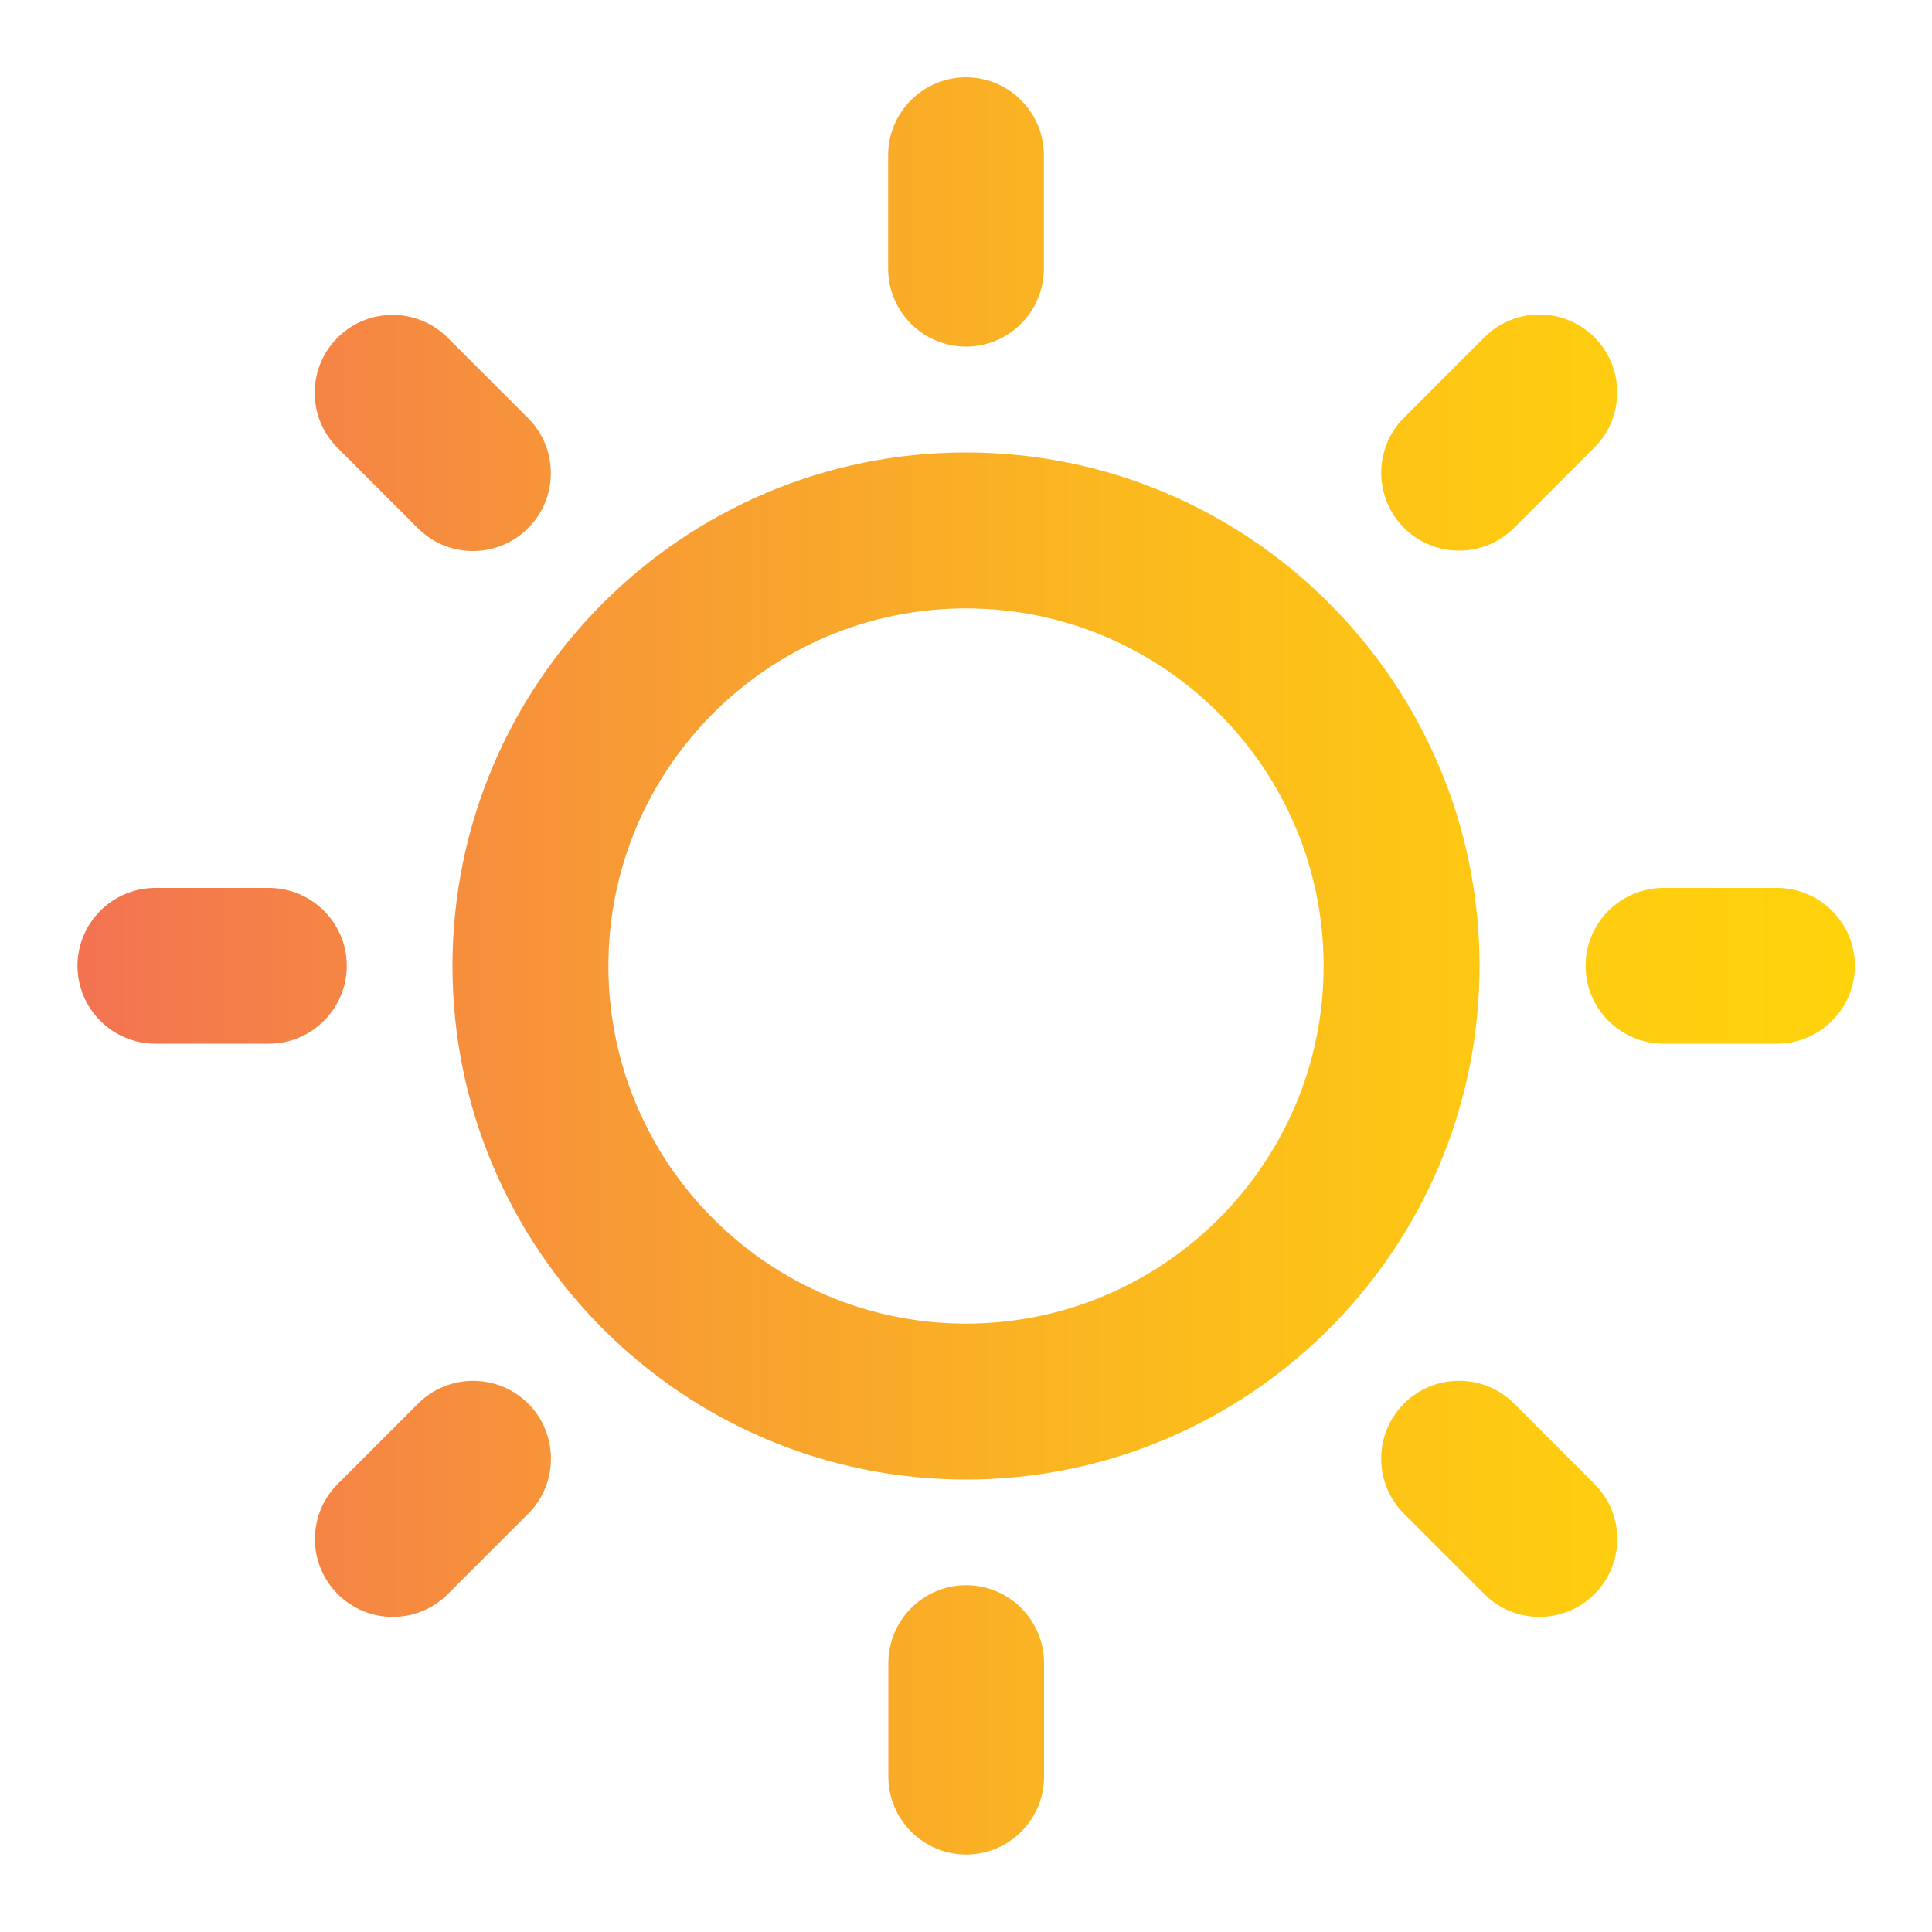 <?xml version="1.0" encoding="UTF-8"?>
<svg id="Layer_1" data-name="Layer 1" xmlns="http://www.w3.org/2000/svg" xmlns:xlink="http://www.w3.org/1999/xlink" viewBox="0 0 100 100">
  <defs>
    <style>
      .cls-1 {
        fill: url(#linear-gradient);
        stroke-width: 0px;
      }
    </style>
    <linearGradient id="linear-gradient" x1="4" y1="50" x2="96" y2="50" gradientUnits="userSpaceOnUse">
      <stop offset="0" stop-color="#f37252"/>
      <stop offset=".29" stop-color="#f79836"/>
      <stop offset=".58" stop-color="#fbb81f"/>
      <stop offset=".83" stop-color="#fecb11"/>
      <stop offset="1" stop-color="#ffd30c"/>
    </linearGradient>
  </defs>
  <path class="cls-1" d="m50,23.42c-14.66,0-26.58,11.92-26.58,26.58s11.92,26.58,26.58,26.58,26.58-11.92,26.58-26.58-11.92-26.58-26.58-26.58Zm18.51,26.58c0,10.21-8.3,18.51-18.51,18.51s-18.51-8.3-18.51-18.51,8.3-18.51,18.51-18.51,18.51,8.3,18.51,18.51ZM45.97,13.91v-5.88c0-2.22,1.81-4.03,4.03-4.03s4.03,1.81,4.03,4.03v5.88c0,2.22-1.81,4.03-4.03,4.03s-4.03-1.81-4.03-4.03Zm8.07,72.17v5.88c0,2.22-1.81,4.03-4.03,4.03s-4.03-1.81-4.03-4.03v-5.88c0-2.22,1.81-4.03,4.03-4.03s4.03,1.81,4.03,4.03Zm41.97-36.09c0,2.22-1.81,4.03-4.03,4.03h-5.88c-2.22,0-4.03-1.81-4.03-4.03s1.81-4.03,4.03-4.03h5.88c2.22,0,4.03,1.81,4.03,4.03Zm-82.09,4.03h-5.88c-2.22,0-4.03-1.81-4.03-4.03s1.81-4.03,4.03-4.03h5.88c2.22,0,4.03,1.81,4.03,4.03,0,2.22-1.81,4.03-4.03,4.03Zm58.75-26.7c-1.57-1.57-1.57-4.13,0-5.7l4.16-4.16c.76-.76,1.78-1.18,2.85-1.18s2.09.42,2.85,1.18c1.57,1.57,1.57,4.13,0,5.7l-4.16,4.16c-.76.76-1.77,1.18-2.85,1.18s-2.09-.42-2.85-1.18Zm-45.33,45.33c1.57,1.57,1.57,4.13,0,5.7l-4.16,4.16c-.76.76-1.78,1.18-2.85,1.18s-2.09-.42-2.85-1.18c-.76-.76-1.18-1.78-1.18-2.85s.42-2.09,1.18-2.85l4.16-4.16c1.57-1.57,4.13-1.57,5.7,0Zm55.19,4.16c.76.76,1.18,1.77,1.18,2.85s-.42,2.09-1.18,2.85c-.76.76-1.77,1.18-2.85,1.18s-2.09-.42-2.85-1.18l-4.16-4.16c-.76-.76-1.18-1.77-1.18-2.85s.42-2.09,1.18-2.85,1.77-1.18,2.85-1.18h0c1.08,0,2.09.42,2.85,1.18l4.16,4.16ZM17.47,23.18c-.76-.76-1.18-1.77-1.18-2.85,0-1.08.42-2.09,1.18-2.85.76-.76,1.77-1.18,2.85-1.18h0c1.08,0,2.09.42,2.85,1.18l4.16,4.16c.76.76,1.18,1.77,1.18,2.85s-.42,2.09-1.18,2.85c-.76.76-1.77,1.18-2.85,1.18s-2.09-.42-2.85-1.18l-4.16-4.16Z"/>
</svg>